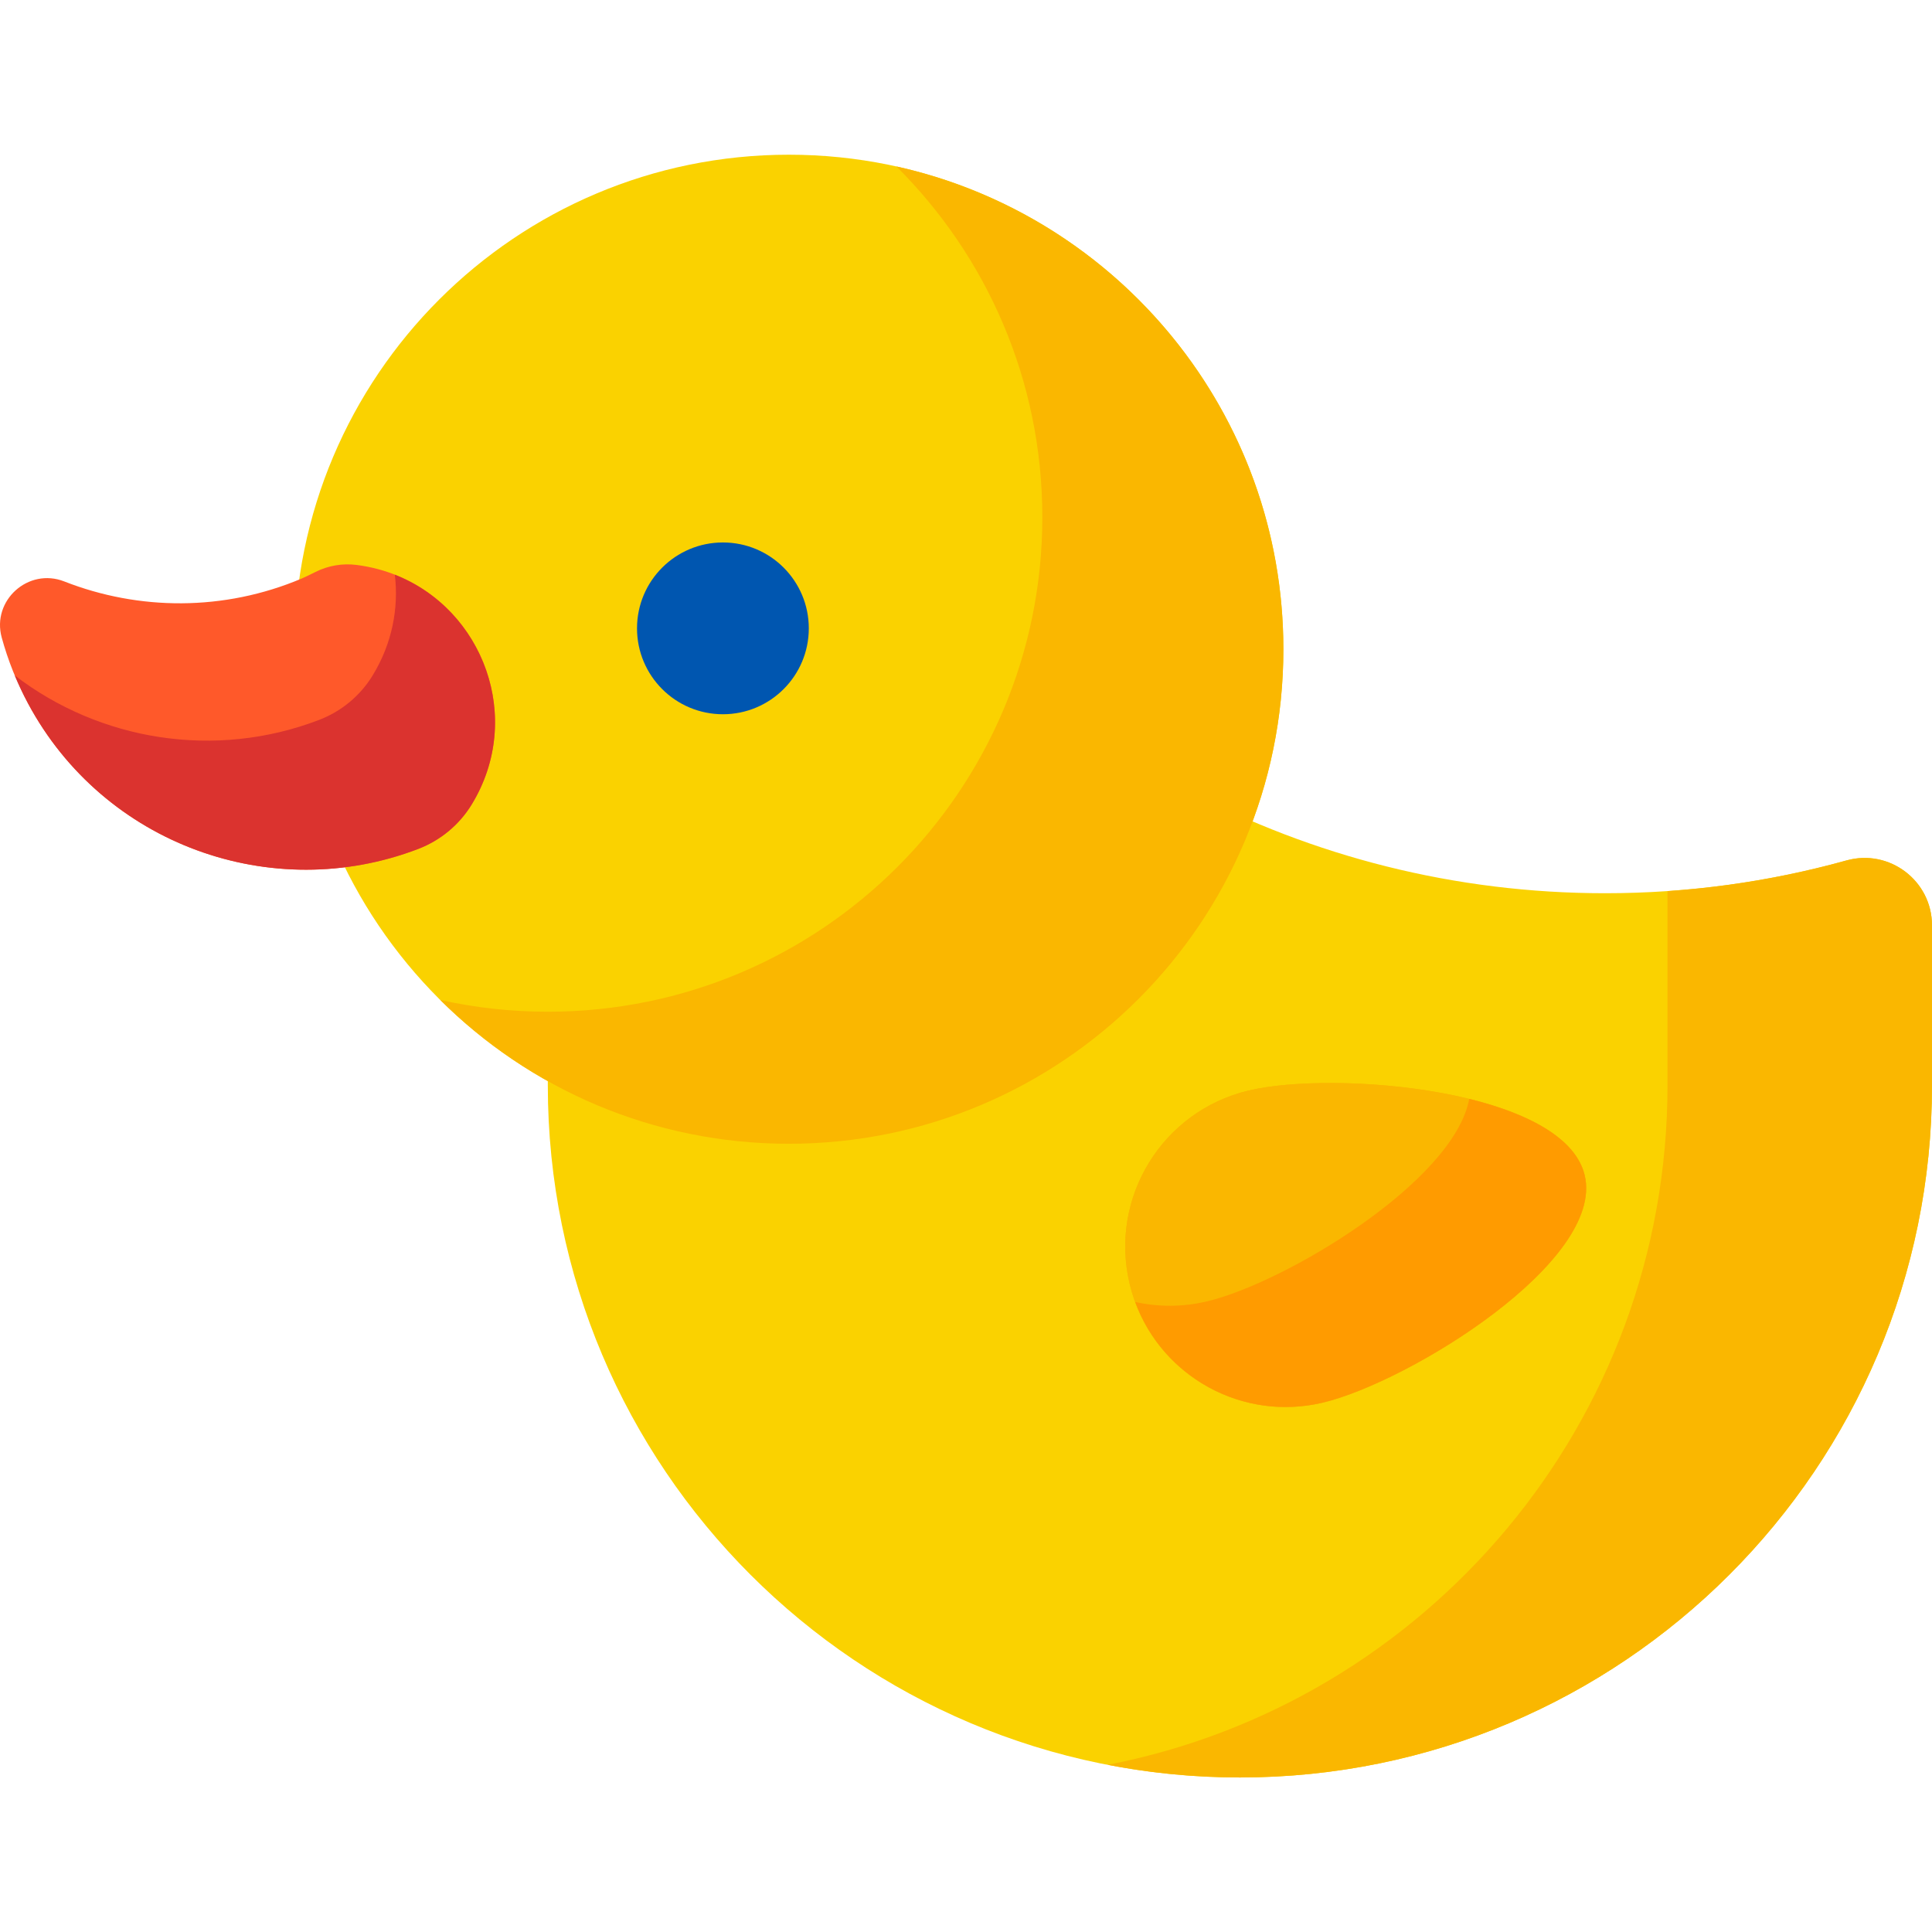 <svg height="512pt" viewBox="0 -41 512 512" width="512pt" xmlns="http://www.w3.org/2000/svg"><path d="m425.379 195.715c-39.926 0-77.551-9.836-110.605-27.199h-169.598v78.121c0 101.297 82.117 183.414 183.414 183.414 101.293 0 183.41-82.117 183.41-183.414v-42.391c0-11.828-11.273-20.391-22.672-17.219-20.352 5.66-41.797 8.688-63.949 8.688zm0 0" fill="#fad200"/><path d="m489.328 187.027c-15.246 4.238-31.105 7.004-47.422 8.121v51.488c0 89.309-63.836 163.695-148.363 180.055 11.344 2.195 23.059 3.359 35.043 3.359 101.297 0 183.414-82.117 183.414-183.414v-42.391c0-11.828-11.273-20.391-22.672-17.219zm0 0" fill="#fab700"/><path d="m340.109 131.055c0 72.379-58.676 131.055-131.055 131.055-72.379 0-131.051-58.676-131.051-131.055 0-72.379 58.672-131.055 131.051-131.055 72.379 0 131.055 58.676 131.055 131.055zm0 0" fill="#fad200"/><path d="m237.562 3.117c23.879 23.738 38.668 56.613 38.668 92.945 0 72.379-58.676 131.055-131.055 131.055-9.793 0-19.328-1.082-28.508-3.121 23.695 23.555 56.34 38.113 92.391 38.113 72.379 0 131.051-58.676 131.051-131.055 0-62.59-43.875-114.922-102.547-127.938zm0 0" fill="#fab700"/><path d="m94.578 108.727-.059-.008c-3.738-.484-7.527.164-10.898 1.848-1.477.738-2.891 1.426-3.633 1.738-20.652 8.742-43.219 8.523-62.965.781-9.504-3.727-19.262 5.02-16.57 14.863 1.629 5.953 3.945 11.816 6.988 17.488 20.102 37.461 64.688 53.367 103.371 38.547 5.895-2.258 10.891-6.383 14.18-11.77 15.848-25.934-.273-59.586-30.414-63.488zm0 0" fill="#ff592a"/><path d="m104.633 111.305c1.055 8.852-.684 18.199-5.887 26.711-3.293 5.387-8.289 9.512-14.184 11.77-27.551 10.555-58.09 5.516-80.648-11.789 1.047 2.508 2.215 4.992 3.527 7.441 20.102 37.461 64.688 53.367 103.371 38.547 5.895-2.258 10.891-6.383 14.18-11.77 13.977-22.871 3.078-51.734-20.359-60.91zm0 0" fill="#db332f"/><path d="m419.957 270.449c5.449 22.836-46.547 54.809-69.379 60.258-22.836 5.449-45.762-8.645-51.211-31.48-5.449-22.836 8.645-45.762 31.477-51.211 22.836-5.449 83.664-.398 89.113 22.434zm0 0" fill="#fab700"/><path d="m419.957 270.449c5.449 22.836-46.547 54.809-69.379 60.258-22.836 5.449-45.762-8.645-51.211-31.48-5.449-22.836 8.645-45.762 31.477-51.211 22.836-5.449 83.664-.398 89.113 22.434zm0 0" fill="#fab700"/><path d="m419.957 270.449c-2.355-9.875-15.074-16.422-30.594-20.234-4.094 21.969-48.77 48.719-69.473 53.656-6.484 1.547-12.969 1.516-19.066.16 7.316 19.961 28.57 31.73 49.754 26.676 22.832-5.449 74.828-37.422 69.379-60.258zm0 0" fill="#ff9b00"/><path d="m214.34 125.52c0 12.57-10.191 22.762-22.762 22.762s-22.762-10.191-22.762-22.762c0-12.57 10.191-22.762 22.762-22.762s22.762 10.191 22.762 22.762zm0 0" fill="#0056b0"/></svg>